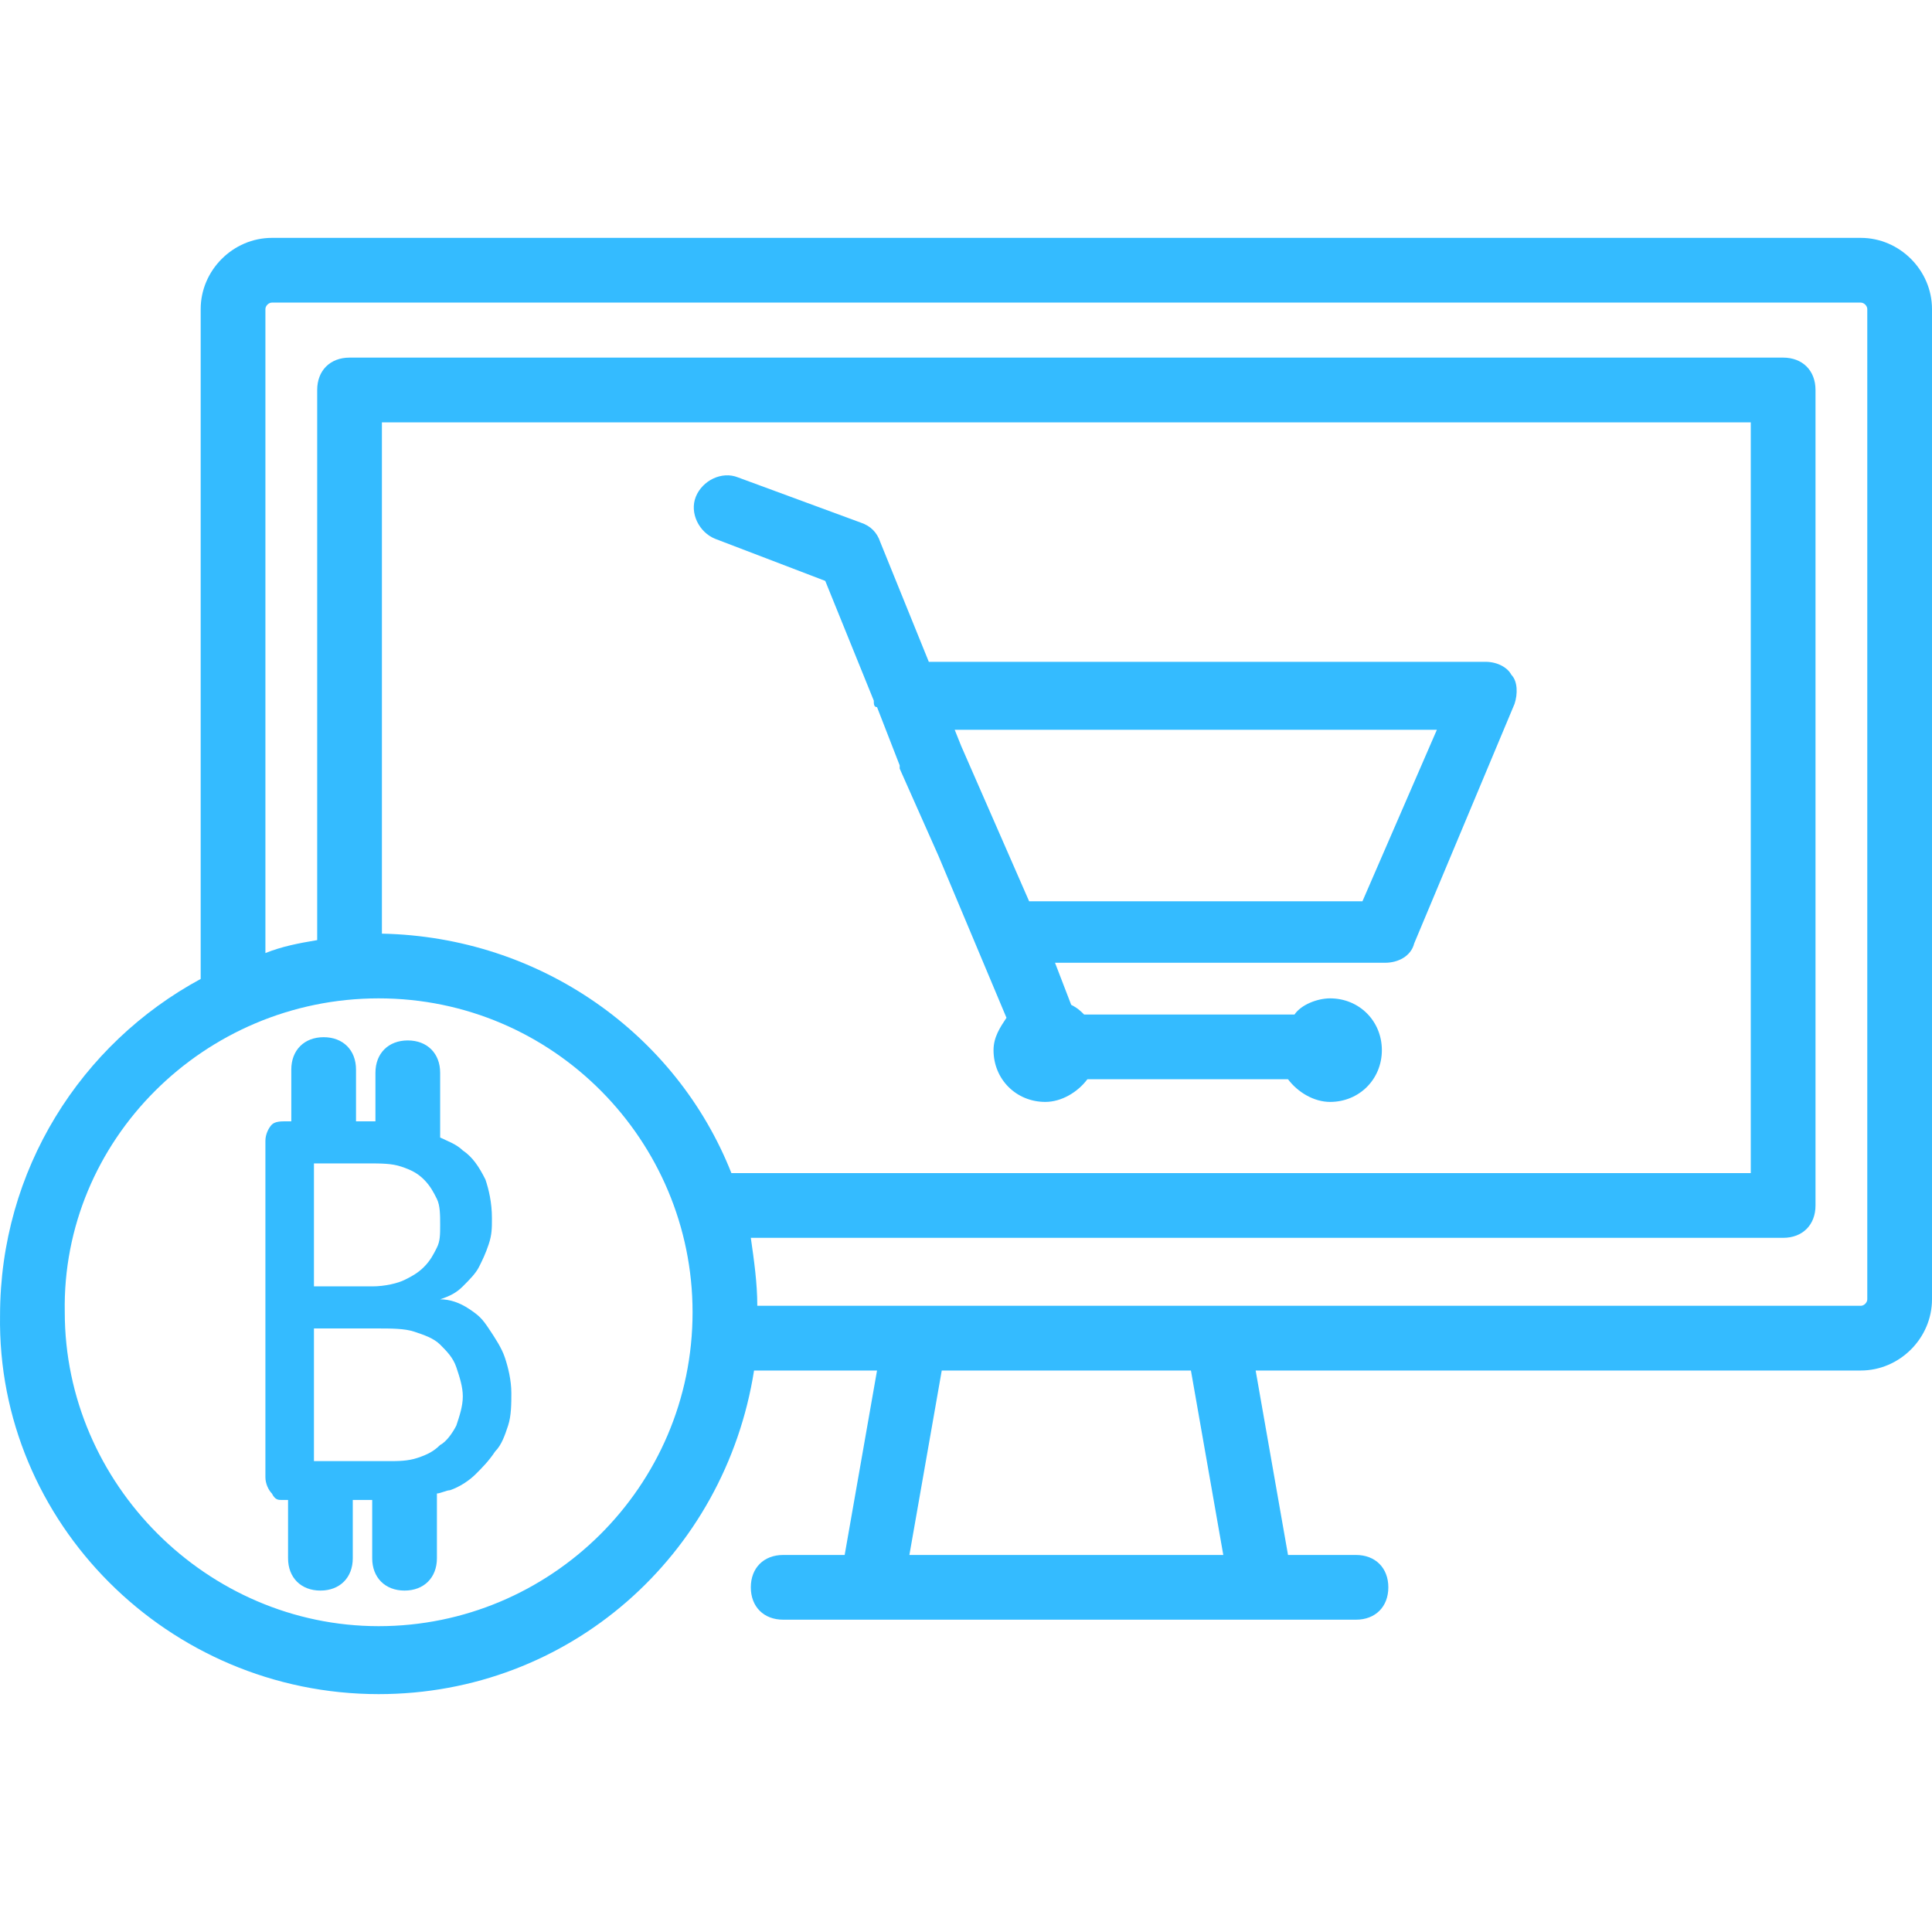 <?xml version="1.0" encoding="iso-8859-1"?>
<!-- Generator: Adobe Illustrator 19.0.0, SVG Export Plug-In . SVG Version: 6.00 Build 0)  -->
<svg xmlns="http://www.w3.org/2000/svg" xmlns:xlink="http://www.w3.org/1999/xlink" version="1.1" id="Capa_1" x="0px" y="0px" viewBox="0 0 477.611 477.611" style="enable-background:new 0 0 477.611 477.611;" xml:space="preserve" width="512px" height="512px">
<g>
	<g>
		<path d="M124.811,335.606c-0.8-2.4-2.4-4.8-4-7.2c-1.6-2.4-2.4-3.2-4.8-4.8c-2.4-1.6-4.8-2.4-7.2-2.4c2.4-0.8,4-1.6,5.6-3.2    c1.6-1.6,3.2-3.2,4-4.8c0.8-1.6,1.6-3.2,2.4-5.6c0.8-2.4,0.8-4,0.8-6.4c0-4-0.8-7.2-1.6-9.6c-1.6-3.2-3.2-5.6-5.6-7.2    c-1.6-1.6-4-2.4-5.6-3.2c0-0.8,0-0.8,0-1.6v-14.4c0-4.8-3.2-8-8-8c-4.8,0-8,3.2-8,8v12h-0.8h-4v-12.8c0-4.8-3.2-8-8-8    c-4.8,0-8,3.2-8,8v12.8h-1.6c-0.8,0-2.4,0-3.2,0.8s-1.6,2.4-1.6,4v83.2c0,1.6,0.8,3.2,1.6,4c0.8,1.6,1.6,1.6,2.4,1.6h1.6v14.4    c0,4.8,3.2,8,8,8s8-3.2,8-8v-14.4h4.8v14.4c0,4.8,3.2,8,8,8c4.8,0,8-3.2,8-8v-14.4c0-0.8,0-1.6,0-1.6c0.8,0,2.4-0.8,3.2-0.8    c2.4-0.8,4.8-2.4,6.4-4c1.6-1.6,3.2-3.2,4.8-5.6c1.6-1.6,2.4-4,3.2-6.4c0.8-2.4,0.8-5.6,0.8-8    C126.411,341.206,125.611,338.006,124.811,335.606z M77.611,287.606h12.8c4,0,6.4,0,8.8,0.8c2.4,0.8,4,1.6,5.6,3.2    c1.6,1.6,2.4,3.2,3.2,4.8c0.8,1.6,0.8,4,0.8,6.4c0,2.4,0,4-0.8,5.6c-0.8,1.6-1.6,3.2-3.2,4.8c-1.6,1.6-3.2,2.4-4.8,3.2    c-1.6,0.8-4.8,1.6-8,1.6h-14.4V287.606z M112.811,352.406c-0.8,1.6-2.4,4-4,4.8c-1.6,1.6-3.2,2.4-5.6,3.2    c-2.4,0.8-4.8,0.8-7.2,0.8h-18.4v-32.8h15.2c4,0,7.2,0,9.6,0.8s4.8,1.6,6.4,3.2c1.6,1.6,3.2,3.2,4,5.6c0.8,2.4,1.6,4.8,1.6,7.2    S113.611,350.006,112.811,352.406z" fill="#34bbff"/>
	</g>
</g>
<g>
	<g>
		<path d="M460.011,58.806h-392.8c-9.6,0-17.6,8-17.6,17.6v165.6c-29.6,16-49.6,47.2-49.6,83.2c-0.8,51.2,41.6,93.6,93.6,93.6    c47.2,0,85.6-34.4,92.8-80h30.4l-8,45.6h-15.2c-4.8,0-8,3.2-8,8s3.2,8,8,8h22.4h96.8h22.4c4.8,0,8-3.2,8-8s-3.2-8-8-8h-16.8    l-8-45.6h149.6c9.6,0,17.6-8,17.6-17.6v-244.8C477.611,66.806,469.611,58.806,460.011,58.806z M93.611,402.006    c-42.4,0-77.6-35.2-77.6-77.6c-0.8-42.4,34.4-77.6,77.6-77.6s77.6,35.2,77.6,77.6C171.211,367.606,136.011,402.006,93.611,402.006    z M94.411,230.806v-126.4h338.4v185.6h-252C167.211,255.606,133.611,231.606,94.411,230.806z M224.811,384.406l8-45.6h61.6l8,45.6    H224.811z M461.611,321.206c0,0.8-0.8,1.6-1.6,1.6h-159.2h-74.4h-39.2c0-5.6-0.8-11.2-1.6-16.8h255.2c4.8,0,8-3.2,8-8v-201.6    c0-4.8-3.2-8-8-8h-354.4c-4.8,0-8,3.2-8,8v136c-4.8,0.8-8.8,1.6-12.8,3.2v-159.2c0-0.8,0.8-1.6,1.6-1.6h392.8    c0.8,0,1.6,0.8,1.6,1.6V321.206z" fill="#34bbff"/>
	</g>
</g>
<g>
	<g>
		<path d="M373.611,166.806c-0.8-1.6-3.2-3.2-6.4-3.2h-137.6l-12-29.6c-0.8-2.4-2.4-4-4.8-4.8l-30.4-11.2c-4-1.6-8.8,0.8-10.4,4.8    c-1.6,4,0.8,8.8,4.8,10.4l27.2,10.4l12,29.6c0,0.8,0,1.6,0.8,1.6l5.6,14.4v0.8l9.6,21.6l16.8,40c-1.6,2.4-3.2,4.8-3.2,8    c0,7.2,5.6,12.8,12.8,12.8c4,0,8-2.4,10.4-5.6h49.6c2.4,3.2,6.4,5.6,10.4,5.6c7.2,0,12.8-5.6,12.8-12.8c0-7.2-5.6-12.8-12.8-12.8    c-3.2,0-7.2,1.6-8.8,4h-52c-0.8-0.8-1.6-1.6-3.2-2.4l-4-10.4h81.6c3.2,0,6.4-1.6,7.2-4.8l24.8-59.2    C375.211,171.606,375.211,168.406,373.611,166.806z M336.811,222.806h-82.4l-16.8-38.4l-1.6-4h119.2L336.811,222.806z" fill="#34bbff"/>
	</g>
</g>
<g>
</g>
<g>
</g>
<g>
</g>
<g>
</g>
<g>
</g>
<g>
</g>
<g>
</g>
<g>
</g>
<g>
</g>
<g>
</g>
<g>
</g>
<g>
</g>
<g>
</g>
<g>
</g>
<g>
</g>
</svg>
